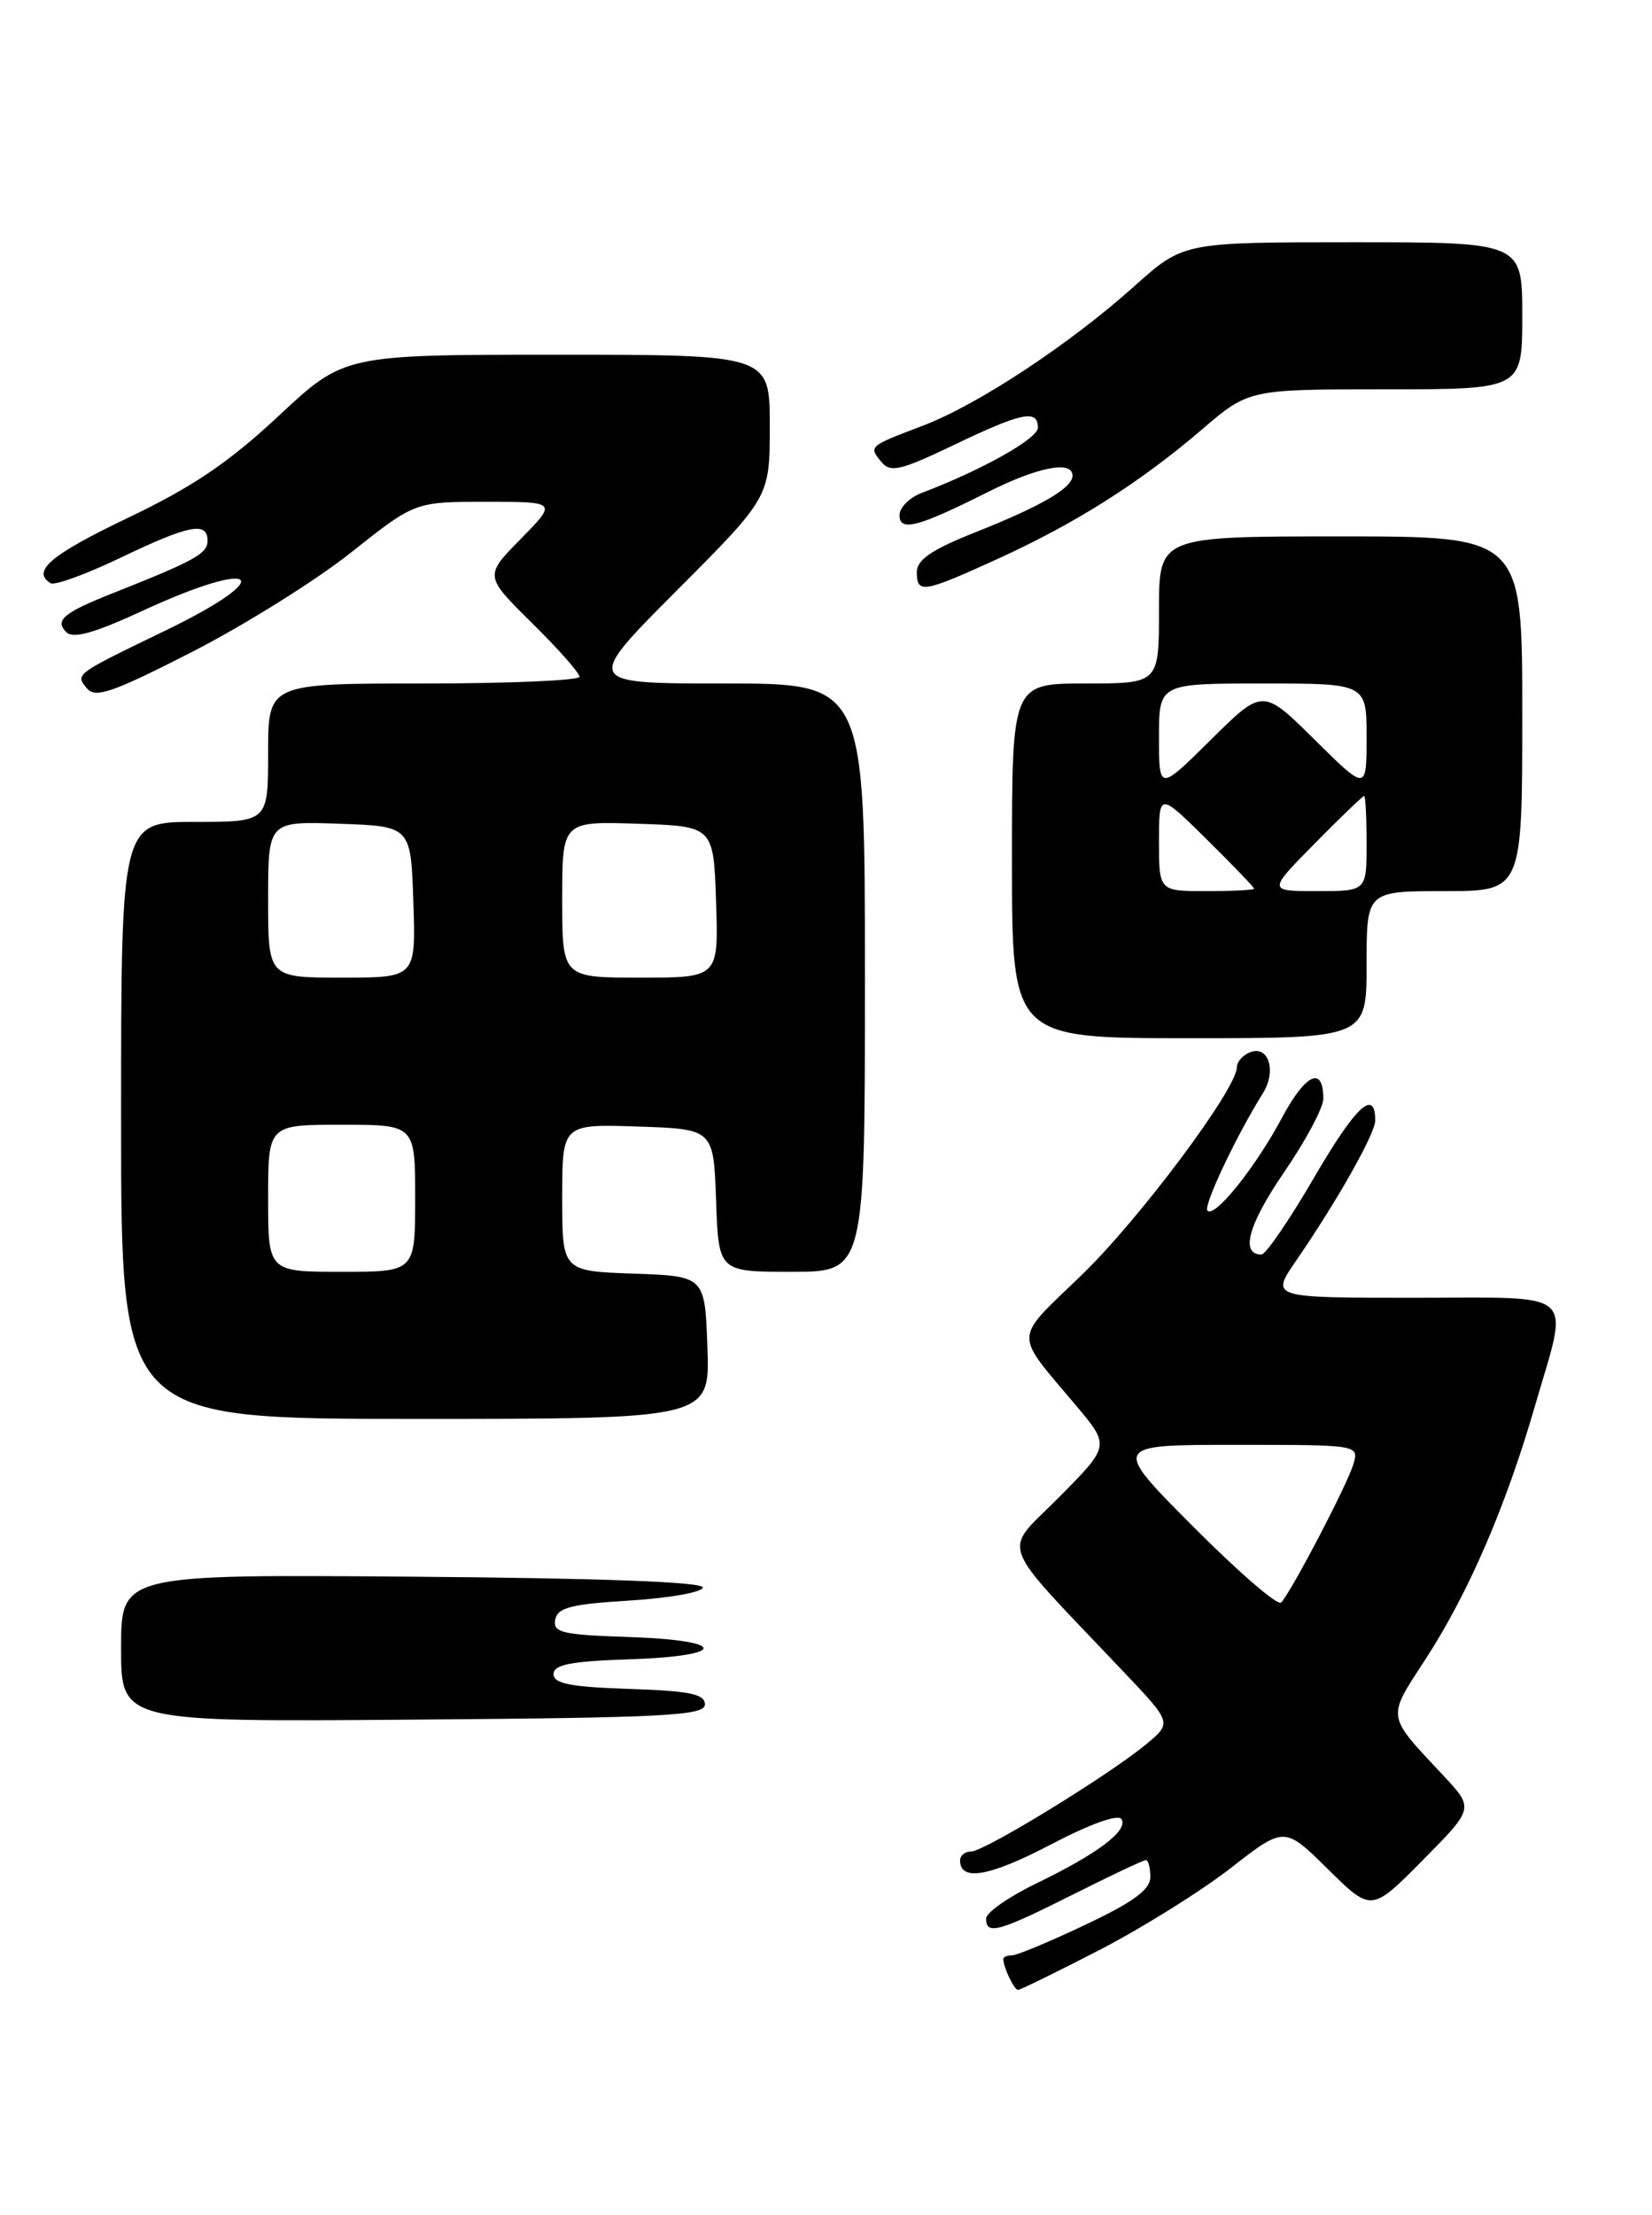 <?xml version="1.0" encoding="UTF-8" standalone="no"?>
<!DOCTYPE svg PUBLIC "-//W3C//DTD SVG 1.1//EN" "http://www.w3.org/Graphics/SVG/1.1/DTD/svg11.dtd" >
<svg xmlns="http://www.w3.org/2000/svg" xmlns:xlink="http://www.w3.org/1999/xlink" version="1.1" viewBox="0 0 191 256">
 <g >
 <path fill="currentColor"
d=" M 127.13 225.38 C 132.05 222.84 138.87 218.58 142.29 215.92 C 148.50 211.08 148.50 211.08 153.53 216.04 C 158.56 221.00 158.56 221.00 164.49 215.01 C 170.42 209.02 170.42 209.02 166.91 205.26 C 160.21 198.10 160.31 198.71 164.83 191.75 C 169.78 184.13 174.09 174.16 177.46 162.53 C 181.43 148.85 182.72 150.00 163.45 150.00 C 146.90 150.00 146.90 150.00 149.85 145.72 C 154.59 138.83 159.00 131.02 159.00 129.52 C 159.00 125.75 156.75 127.84 151.99 136.01 C 149.12 140.95 146.35 145.00 145.85 145.00 C 143.37 145.00 144.31 141.57 148.43 135.54 C 150.95 131.87 153.00 128.03 153.00 127.00 C 153.00 123.16 150.97 124.07 148.27 129.10 C 145.17 134.92 140.46 140.79 139.60 139.94 C 139.09 139.42 142.90 131.33 146.02 126.35 C 147.61 123.79 146.68 120.80 144.54 121.62 C 143.69 121.95 143.00 122.73 143.00 123.36 C 143.01 125.84 131.72 140.95 125.02 147.41 C 117.09 155.07 117.14 153.81 124.41 162.46 C 128.33 167.11 128.33 167.11 122.45 173.05 C 115.85 179.72 115.04 177.54 129.99 193.32 C 135.50 199.13 135.50 199.13 132.50 201.62 C 128.17 205.20 113.81 214.00 112.29 214.00 C 111.58 214.00 111.00 214.46 111.00 215.03 C 111.00 217.50 114.41 216.90 121.46 213.21 C 126.03 210.82 129.28 209.65 129.66 210.26 C 130.48 211.58 126.92 214.26 119.76 217.72 C 116.61 219.25 114.02 221.06 114.01 221.75 C 113.99 223.70 115.46 223.29 124.00 219.00 C 128.38 216.80 132.19 215.00 132.48 215.00 C 132.77 215.00 133.00 215.88 133.00 216.95 C 133.00 218.40 131.07 219.83 125.53 222.45 C 121.42 224.40 117.59 226.00 117.03 226.00 C 116.46 226.00 116.00 226.19 116.00 226.42 C 116.00 227.37 117.25 230.00 117.70 230.00 C 117.96 230.00 122.21 227.92 127.13 225.38 Z  M 81.50 197.00 C 81.50 195.80 79.73 195.44 72.75 195.21 C 65.99 194.99 64.00 194.60 64.00 193.50 C 64.00 192.40 65.99 192.01 72.75 191.79 C 84.23 191.41 84.18 189.59 72.68 189.21 C 64.99 188.96 63.91 188.70 64.19 187.21 C 64.46 185.81 66.02 185.41 72.77 185.00 C 77.31 184.72 81.13 184.05 81.26 183.50 C 81.42 182.85 69.61 182.41 47.75 182.24 C 14.00 181.97 14.00 181.97 14.00 190.50 C 14.00 199.03 14.00 199.03 47.75 198.76 C 76.97 198.54 81.50 198.30 81.50 197.00 Z  M 81.79 155.75 C 81.50 147.50 81.50 147.50 73.25 147.21 C 65.00 146.92 65.00 146.92 65.00 138.42 C 65.00 129.92 65.00 129.92 73.75 130.21 C 82.50 130.50 82.50 130.50 82.79 138.75 C 83.08 147.00 83.08 147.00 91.54 147.00 C 100.00 147.00 100.00 147.00 100.00 113.00 C 100.00 79.00 100.00 79.00 83.77 79.00 C 67.53 79.00 67.53 79.00 78.27 68.23 C 89.00 57.47 89.00 57.47 89.00 49.23 C 89.00 41.00 89.00 41.00 64.39 41.00 C 39.79 41.00 39.79 41.00 32.22 48.07 C 26.48 53.43 22.29 56.27 14.86 59.82 C 5.87 64.12 3.61 66.02 5.85 67.41 C 6.32 67.70 9.95 66.37 13.93 64.47 C 21.90 60.65 24.00 60.24 24.00 62.52 C 24.00 63.99 22.49 64.82 13.00 68.58 C 7.30 70.84 6.30 71.70 7.68 73.08 C 8.46 73.86 10.95 73.16 16.52 70.58 C 29.91 64.40 32.31 66.50 19.13 72.88 C 8.59 77.98 8.68 77.91 10.06 79.57 C 11.03 80.74 13.05 80.03 22.23 75.34 C 28.28 72.24 36.55 67.07 40.60 63.85 C 47.97 58.00 47.97 58.00 56.19 58.00 C 64.42 58.00 64.42 58.00 60.21 62.29 C 56.00 66.57 56.00 66.57 61.50 72.00 C 64.53 74.99 67.00 77.78 67.00 78.22 C 67.00 78.65 58.90 79.00 49.00 79.00 C 31.00 79.00 31.00 79.00 31.00 87.00 C 31.00 95.00 31.00 95.00 22.50 95.00 C 14.00 95.00 14.00 95.00 14.00 129.50 C 14.00 164.00 14.00 164.00 48.04 164.00 C 82.08 164.00 82.08 164.00 81.79 155.75 Z  M 158.00 111.50 C 158.00 103.00 158.00 103.00 167.00 103.00 C 176.00 103.00 176.00 103.00 176.00 82.50 C 176.00 62.00 176.00 62.00 155.00 62.00 C 134.00 62.00 134.00 62.00 134.00 70.50 C 134.00 79.00 134.00 79.00 125.50 79.00 C 117.00 79.00 117.00 79.00 117.00 99.50 C 117.00 120.00 117.00 120.00 137.50 120.00 C 158.00 120.00 158.00 120.00 158.00 111.50 Z  M 115.30 64.62 C 124.36 60.49 131.76 55.81 138.94 49.66 C 144.38 45.00 144.38 45.00 160.19 45.00 C 176.00 45.00 176.00 45.00 176.00 36.50 C 176.00 28.00 176.00 28.00 156.41 28.00 C 136.82 28.00 136.82 28.00 131.16 33.07 C 123.61 39.83 113.05 46.79 106.68 49.21 C 100.41 51.59 100.41 51.59 101.92 53.41 C 102.96 54.66 104.13 54.38 110.29 51.43 C 118.15 47.66 120.00 47.28 120.00 49.43 C 120.00 50.70 113.57 54.31 106.55 56.98 C 105.15 57.51 104.00 58.67 104.00 59.54 C 104.00 61.49 106.09 60.95 114.22 56.87 C 120.01 53.96 124.00 53.19 124.00 54.98 C 124.00 56.40 120.41 58.49 112.75 61.53 C 107.74 63.52 106.00 64.70 106.00 66.11 C 106.00 68.65 106.70 68.54 115.30 64.62 Z  M 137.98 176.48 C 128.54 167.00 128.54 167.00 142.84 167.00 C 157.13 167.00 157.13 167.00 156.47 169.25 C 155.77 171.61 149.31 183.97 148.12 185.23 C 147.74 185.64 143.18 181.70 137.98 176.48 Z  M 31.00 138.50 C 31.00 130.00 31.00 130.00 39.50 130.00 C 48.00 130.00 48.00 130.00 48.00 138.50 C 48.00 147.00 48.00 147.00 39.50 147.00 C 31.00 147.00 31.00 147.00 31.00 138.50 Z  M 31.00 103.96 C 31.00 94.92 31.00 94.92 39.25 95.21 C 47.50 95.50 47.50 95.50 47.79 104.25 C 48.08 113.00 48.08 113.00 39.54 113.00 C 31.00 113.00 31.00 113.00 31.00 103.96 Z  M 65.00 103.96 C 65.00 94.92 65.00 94.92 73.75 95.21 C 82.50 95.50 82.50 95.50 82.79 104.25 C 83.08 113.00 83.08 113.00 74.04 113.00 C 65.00 113.00 65.00 113.00 65.00 103.96 Z  M 134.00 97.28 C 134.00 91.57 134.00 91.57 139.50 97.00 C 142.53 99.99 145.00 102.56 145.00 102.72 C 145.00 102.87 142.53 103.00 139.50 103.00 C 134.00 103.00 134.00 103.00 134.00 97.28 Z  M 152.00 97.50 C 154.99 94.47 157.56 92.00 157.72 92.00 C 157.87 92.00 158.00 94.47 158.00 97.50 C 158.00 103.00 158.00 103.00 152.28 103.00 C 146.57 103.00 146.57 103.00 152.00 97.50 Z  M 134.00 85.22 C 134.00 79.00 134.00 79.00 146.00 79.00 C 158.00 79.00 158.00 79.00 158.00 85.22 C 158.00 91.44 158.00 91.44 152.00 85.50 C 146.00 79.56 146.00 79.56 140.00 85.50 C 134.00 91.44 134.00 91.44 134.00 85.22 Z "/>
</g>
</svg>
